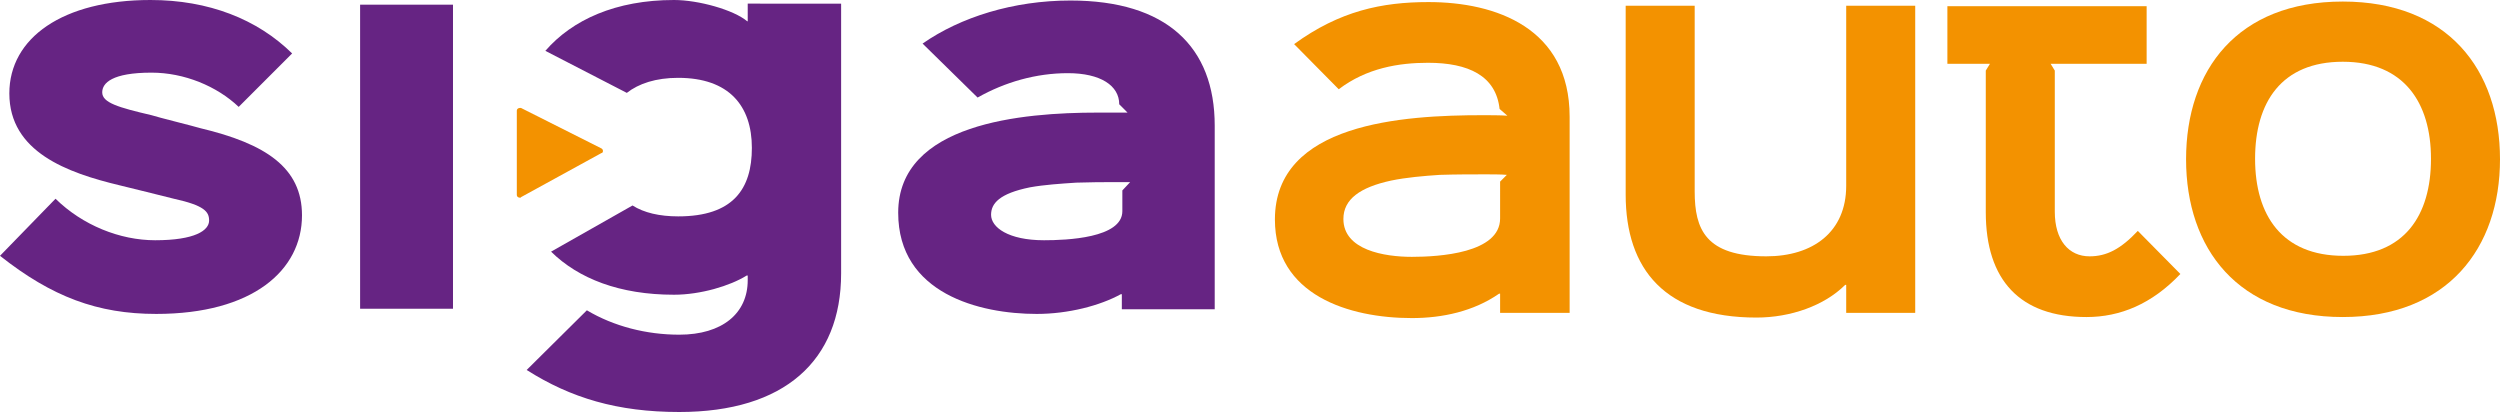 <?xml version="1.0" encoding="utf-8"?>
<!-- Generator: Adobe Illustrator 19.2.0, SVG Export Plug-In . SVG Version: 6.00 Build 0)  -->
<svg version="1.1" id="Camada_1" xmlns="http://www.w3.org/2000/svg" xmlns:xlink="http://www.w3.org/1999/xlink" x="0px" y="0px"
	 viewBox="0 0 481.8 79.5" style="enable-background:new 0 0 481.8 79.5;" xml:space="preserve">
<style type="text/css">
	.st0{fill:#DAACD1;}
	.st1{fill:#FFFBDC;}
	.st2{fill:#B2B2B2;}
	.st3{fill:#B27AB3;}
	.st4{fill:#FFE596;}
	.st5{fill:#878787;}
	.st6{fill:#8B4A97;}
	.st7{fill:#FBBE5E;}
	.st8{fill:#575756;}
	.st9{fill:#662483;}
	.st10{fill:#F39200;}
	.st11{fill:#3C3C3B;stroke:#000000;stroke-miterlimit:10;}
	.st12{fill:#3C3C3B;}
	.st13{fill:#FFFFFF;}
	.st14{fill:#FFED00;}
	.st15{fill:#605C5D;}
	.st16{stroke:#000000;stroke-miterlimit:10;}
	.st17{fill:#F9B233;}
</style>
<g>
	<path class="st9" d="M30.1,60.5C18.8,60.5,10,57.2,0,49.3l10.7-11c5.2,5.1,12.4,8,19.2,8c7.7,0,10.4-1.9,10.4-3.8
		c0-1.7-0.9-2.9-6.8-4.2C32.3,38,24.3,36,23,35.7C13,33.3,1.8,29.3,1.8,18c0-10.7,10.3-18,27.2-18c11.2,0,20.6,3.7,27.3,10.3
		L46,20.6C41.8,16.6,35.5,14,29.2,14c-7.6,0-9.5,2-9.5,3.8c0,2,3.1,2.9,9.5,4.4c1.2,0.4,8.1,2.1,9.4,2.5c12.6,3,19.6,7.6,19.6,16.8
		C58.2,52.1,48.7,60.5,30.1,60.5z"/>
	<rect x="69.4" y="0.9" class="st9" width="17.9" height="58.6"/>
	<path class="st9" d="M234.1,59.6h-17.9v-2.9H216c-4,2.2-10.1,3.8-16.2,3.8c-11,0-26.7-3.9-26.7-19.5c0-17.3,24-19.3,38.4-19.3h5.8
		l-1.6-1.6c0-3.6-3.6-6-9.9-6c-6.1,0-12.1,1.7-17.4,4.7L177.8,8.4c7.3-5.1,17.5-8.3,28.5-8.3c18.5,0,27.8,8.9,27.8,24.1V59.6z
		 M217.8,35.1h-2.9c-2.5,0-4.4,0-7.5,0.1c-3,0.2-6.1,0.4-8.9,0.9c-5.9,1.2-7.5,3.1-7.5,5.3c0,2.4,3.3,4.9,10.2,4.9
		c4.3,0,15.1-0.4,15.1-5.6v-4L217.8,35.1z"/>
	<path class="st9" d="M144.1,0.8v3.3H144c-2.6-2.2-9.4-4.1-14.1-4.1c-11.2,0-19.6,3.8-24.8,9.8l15.7,8.1c2.3-1.8,5.6-2.9,9.9-2.9
		c9.8,0,14.2,5.4,14.2,13.5c0,7.9-3.6,13.2-14.2,13.2c-3.6,0-6.6-0.7-8.8-2.1l-15.7,8.9c5.3,5.2,13.2,8.3,23.7,8.3
		c5.1,0,10.8-1.7,14-3.7h0.2V54c0,6.4-4.9,10.5-13.2,10.5c-6.3,0-12.6-1.6-17.8-4.7l-11.6,11.5c8.5,5.4,17.5,8.1,29.4,8.1
		c20.3,0,31.2-9.9,31.2-26.7v-52H144.1z"/>
	<path class="st10" d="M116.2,29.1c0-0.2-0.1-0.4-0.3-0.5l0,0l-15.5-7.8c0,0,0,0,0,0c-0.1,0-0.1,0-0.2,0c-0.3,0-0.6,0.2-0.6,0.5
		c0,0,0,0,0,0v16.3l0,0c0,0.3,0.3,0.5,0.6,0.5c0.1,0,0.2,0,0.2-0.1l0,0l15.5-8.5l0,0C116.1,29.5,116.2,29.3,116.2,29.1z"/>
	<g>
		<path class="st10" d="M302.4,60.3h-13.3v-3.7h-0.2c-4.9,3.4-10.9,4.7-16.8,4.7c-12.1,0-26.4-4.4-26.4-19
			c0-18.6,24.7-20.1,40.1-20.1c0.9,0,3.6,0,4.7,0.1l-1.5-1.3c-0.7-6.4-6-8.9-13.8-8.9c-5.6,0-11.8,1-17.2,5.1l-8.6-8.7
			c8.8-6.4,16.9-8.1,25.9-8.1c13,0,27.2,5,27.2,22.1V60.3z M290.4,33.7c-0.9-0.1-3.3-0.1-4-0.1c-2.6,0-5.7,0-8.9,0.1
			c-3.1,0.2-6.5,0.5-9.4,1.1c-6,1.3-9.2,3.6-9.2,7.4c0,6,7.9,7.3,13.2,7.3c5.2,0,17-0.7,17-7.4V35L290.4,33.7z"/>
		<path class="st10" d="M369.1,60.3h-13.3v-5.4h-0.2c-4,4-10.5,6.3-17.1,6.3c-17.6,0-25.2-9.3-25.2-23.7V1.1h13.3v35.8
			c0,7.3,2.1,12.5,13.8,12.5c9,0,15.4-4.7,15.4-13.6V1.1h13.3V60.3z"/>
		<path class="st10" d="M451.5,61.1c-20.2,0-30.2-13.2-30.2-30.4c0-17.2,9.9-30.4,30.2-30.4c20.2,0,30.3,13.1,30.3,30.4
			C481.8,47.8,471.7,61.1,451.5,61.1z M451.5,11.9c-11.8,0-16.9,7.8-16.9,18.7c0,10.9,5.2,18.7,17,18.7s16.9-7.8,16.9-18.7
			C468.5,19.8,463.3,11.9,451.5,11.9z"/>
		<path class="st10" d="M412,44.5c-3.3,3.5-6,4.9-9.3,4.9c-4,0-6.7-3.1-6.7-8.6V13.6l-0.8-1.3h18.5V1.2h-10.1h-8.3h-11.8h-8.2v11.1
			h8.2l-0.8,1.3v27.3c0,13.1,6.6,20.2,19.4,20.2c6.5,0,12.6-2.5,18.1-8.3L412,44.5z"/>
	</g>
</g>
</svg>

